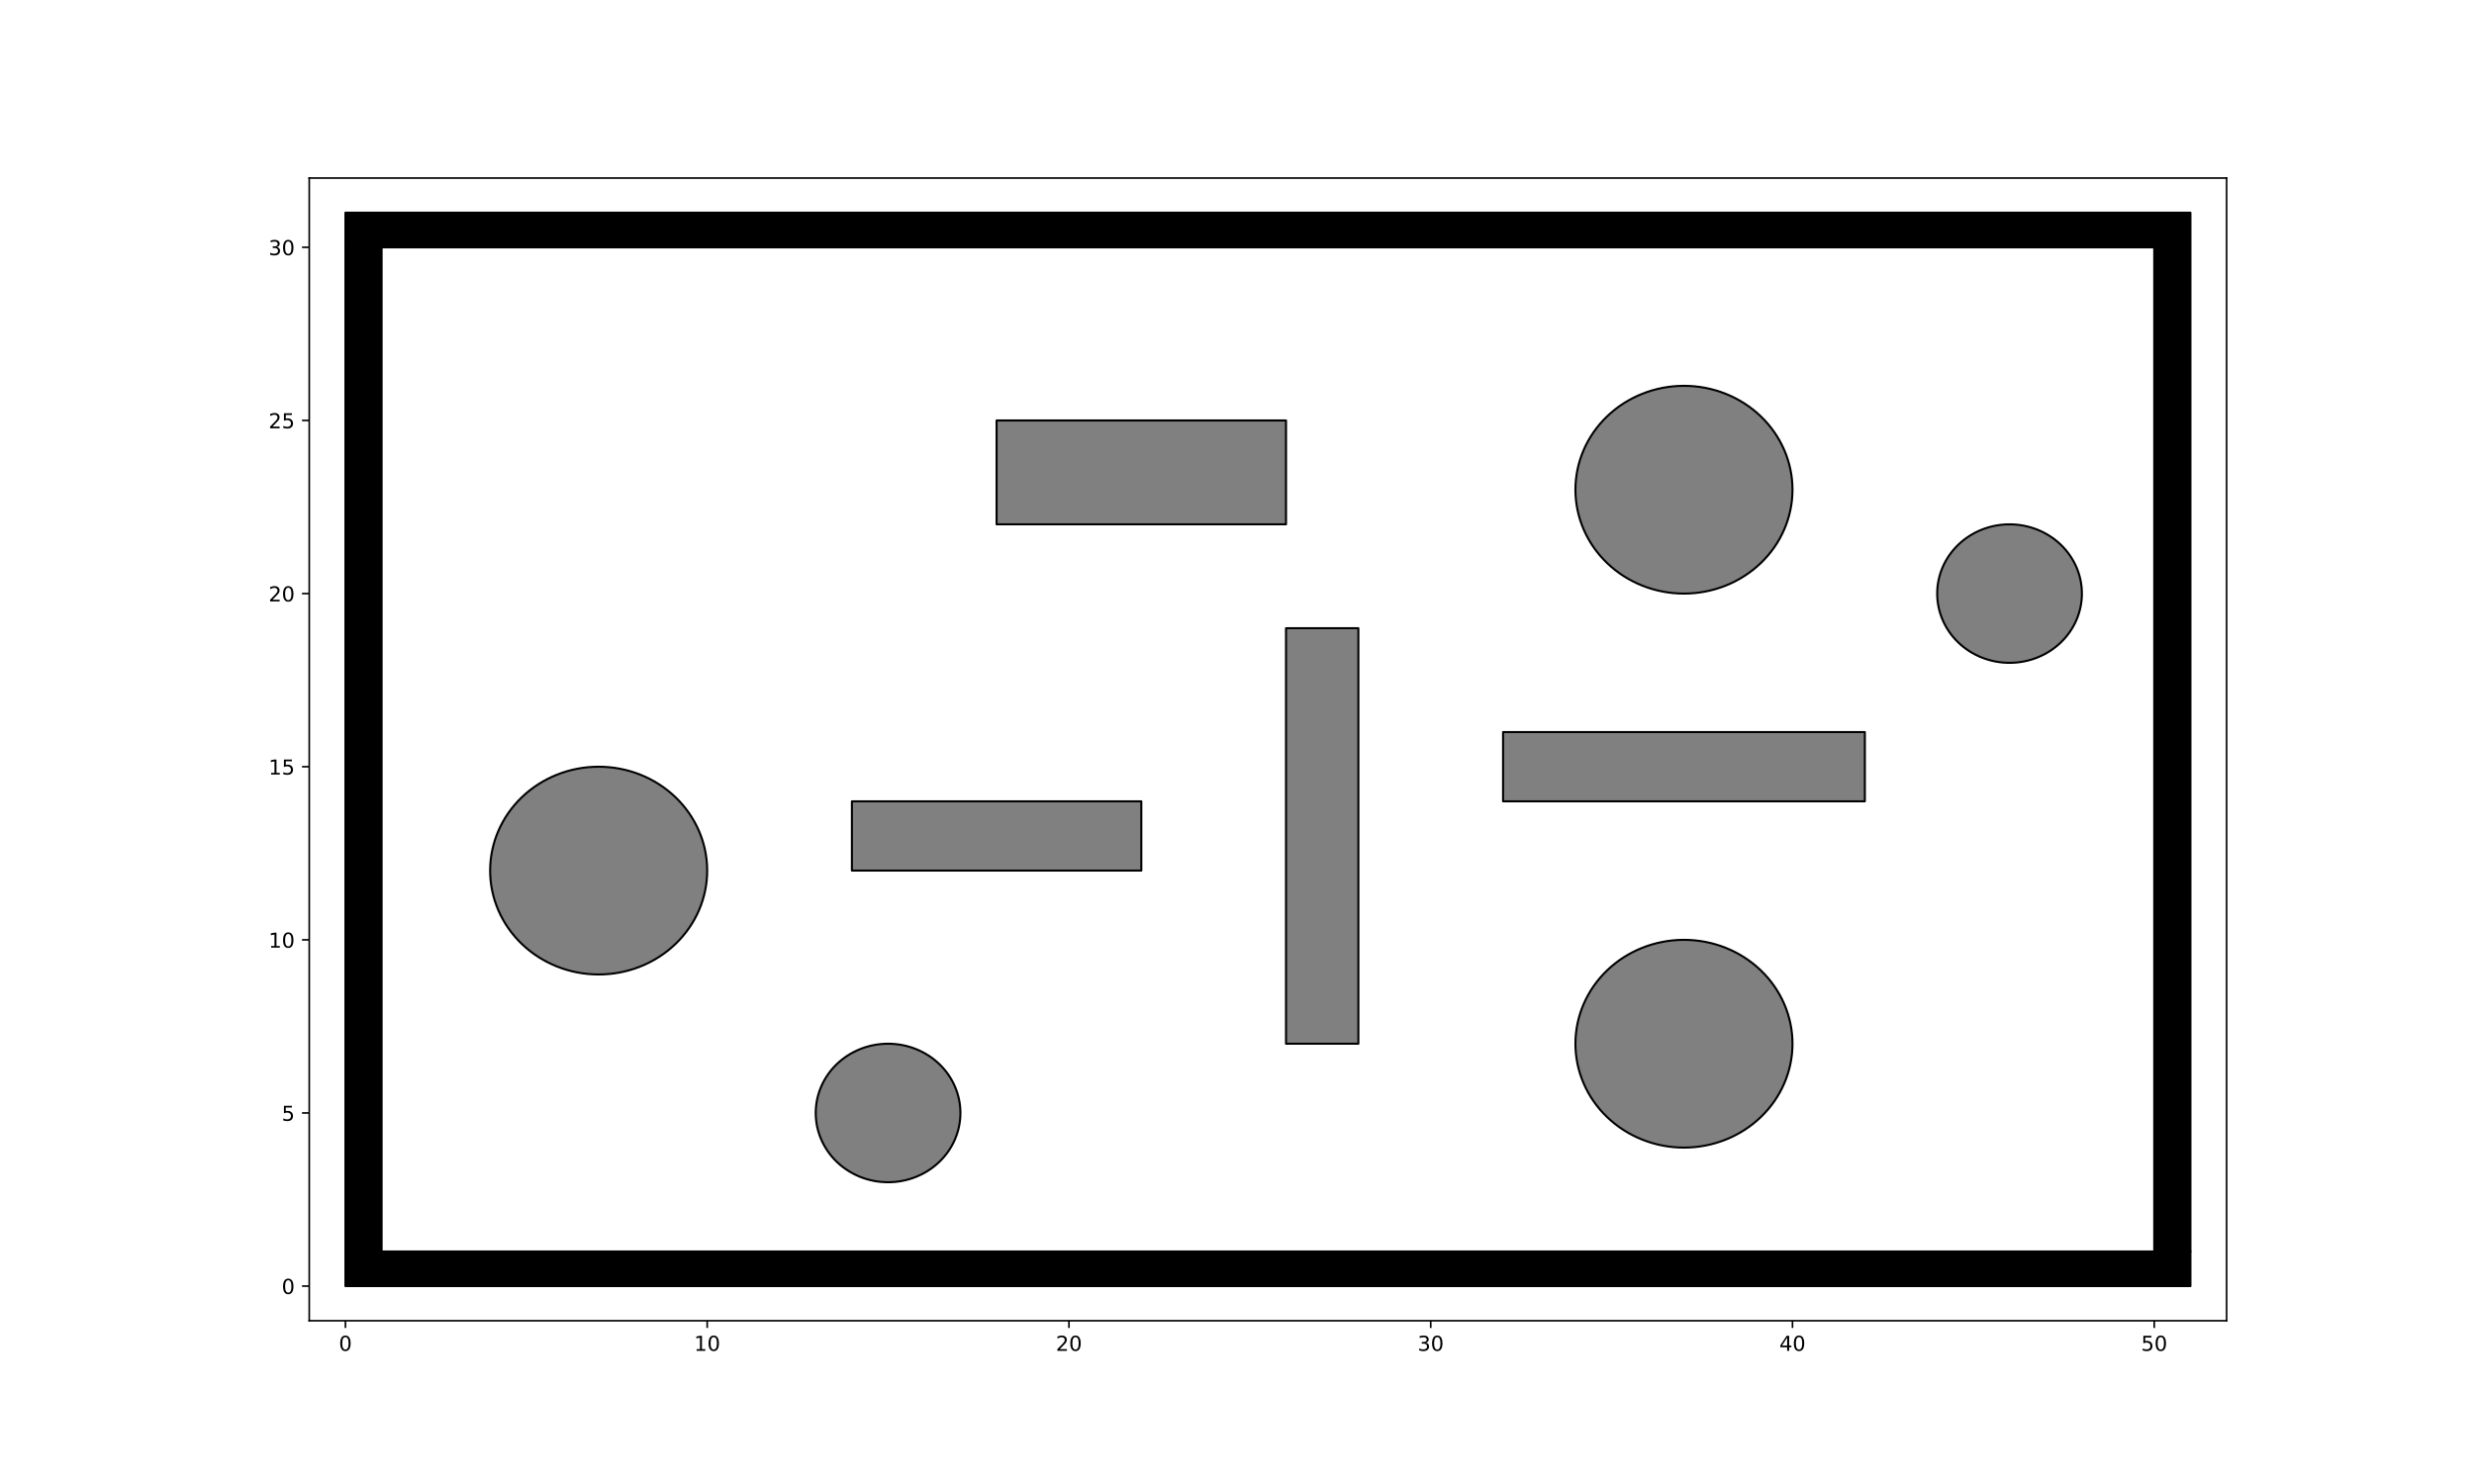 <?xml version="1.0" encoding="utf-8" standalone="no"?>
<!DOCTYPE svg PUBLIC "-//W3C//DTD SVG 1.1//EN"
  "http://www.w3.org/Graphics/SVG/1.1/DTD/svg11.dtd">
<!-- Created with matplotlib (https://matplotlib.org/) -->
<svg height="720pt" version="1.1" viewBox="0 0 1200.024 720" width="1200.024pt" xmlns="http://www.w3.org/2000/svg" xmlns:xlink="http://www.w3.org/1999/xlink">
 <defs>
  <style type="text/css">
*{stroke-linecap:butt;stroke-linejoin:round;}
  </style>
 </defs>
 <g id="figure_1">
  <g id="patch_1">
   <path d="M 0 720 
L 1200.024 720 
L 1200.024 0 
L 0 0 
z
" style="fill:#ffffff;"/>
  </g>
  <g id="axes_1">
   <g id="patch_2">
    <path d="M 150.003 640.8 
L 1080.022 640.8 
L 1080.022 86.4 
L 150.003 86.4 
z
" style="fill:#ffffff;"/>
   </g>
   <g id="patch_3">
    <path clip-path="url(#p988e0e3cc0)" d="M 167.551 624 
L 185.098 624 
L 185.098 120 
L 167.551 120 
z
" style="stroke:#000000;stroke-linejoin:miter;"/>
   </g>
   <g id="patch_4">
    <path clip-path="url(#p988e0e3cc0)" d="M 167.551 120 
L 1044.927 120 
L 1044.927 103.2 
L 167.551 103.2 
z
" style="stroke:#000000;stroke-linejoin:miter;"/>
   </g>
   <g id="patch_5">
    <path clip-path="url(#p988e0e3cc0)" d="M 185.098 624 
L 1062.474 624 
L 1062.474 607.2 
L 185.098 607.2 
z
" style="stroke:#000000;stroke-linejoin:miter;"/>
   </g>
   <g id="patch_6">
    <path clip-path="url(#p988e0e3cc0)" d="M 1044.927 607.2 
L 1062.474 607.2 
L 1062.474 103.2 
L 1044.927 103.2 
z
" style="stroke:#000000;stroke-linejoin:miter;"/>
   </g>
   <g id="patch_7">
    <path clip-path="url(#p988e0e3cc0)" d="M 413.216 422.4 
L 553.596 422.4 
L 553.596 388.8 
L 413.216 388.8 
z
" style="fill:#808080;stroke:#000000;stroke-linejoin:miter;"/>
   </g>
   <g id="patch_8">
    <path clip-path="url(#p988e0e3cc0)" d="M 483.406 254.4 
L 623.786 254.4 
L 623.786 204 
L 483.406 204 
z
" style="fill:#808080;stroke:#000000;stroke-linejoin:miter;"/>
   </g>
   <g id="patch_9">
    <path clip-path="url(#p988e0e3cc0)" d="M 623.786 506.4 
L 658.881 506.4 
L 658.881 304.8 
L 623.786 304.8 
z
" style="fill:#808080;stroke:#000000;stroke-linejoin:miter;"/>
   </g>
   <g id="patch_10">
    <path clip-path="url(#p988e0e3cc0)" d="M 729.071 388.8 
L 904.546 388.8 
L 904.546 355.2 
L 729.071 355.2 
z
" style="fill:#808080;stroke:#000000;stroke-linejoin:miter;"/>
   </g>
   <g id="patch_11">
    <path clip-path="url(#p988e0e3cc0)" d="M 290.383 472.8 
C 304.344 472.8 317.735 467.49 327.607 458.038 
C 337.479 448.587 343.026 435.766 343.026 422.4 
C 343.026 409.034 337.479 396.213 327.607 386.762 
C 317.735 377.31 304.344 372 290.383 372 
C 276.422 372 263.031 377.31 253.159 386.762 
C 243.287 396.213 237.741 409.034 237.741 422.4 
C 237.741 435.766 243.287 448.587 253.159 458.038 
C 263.031 467.49 276.422 472.8 290.383 472.8 
z
" style="fill:#808080;stroke:#000000;stroke-linejoin:miter;"/>
   </g>
   <g id="patch_12">
    <path clip-path="url(#p988e0e3cc0)" d="M 974.736 321.6 
C 984.044 321.6 992.971 318.06 999.552 311.759 
C 1006.134 305.458 1009.832 296.911 1009.832 288 
C 1009.832 279.089 1006.134 270.542 999.552 264.241 
C 992.971 257.94 984.044 254.4 974.736 254.4 
C 965.429 254.4 956.502 257.94 949.921 264.241 
C 943.339 270.542 939.641 279.089 939.641 288 
C 939.641 296.911 943.339 305.458 949.921 311.759 
C 956.502 318.06 965.429 321.6 974.736 321.6 
z
" style="fill:#808080;stroke:#000000;stroke-linejoin:miter;"/>
   </g>
   <g id="patch_13">
    <path clip-path="url(#p988e0e3cc0)" d="M 430.763 573.6 
C 440.071 573.6 448.998 570.06 455.579 563.759 
C 462.161 557.458 465.858 548.911 465.858 540 
C 465.858 531.089 462.161 522.542 455.579 516.241 
C 448.998 509.94 440.071 506.4 430.763 506.4 
C 421.456 506.4 412.529 509.94 405.947 516.241 
C 399.366 522.542 395.668 531.089 395.668 540 
C 395.668 548.911 399.366 557.458 405.947 563.759 
C 412.529 570.06 421.456 573.6 430.763 573.6 
z
" style="fill:#808080;stroke:#000000;stroke-linejoin:miter;"/>
   </g>
   <g id="patch_14">
    <path clip-path="url(#p988e0e3cc0)" d="M 816.809 556.8 
C 830.77 556.8 844.161 551.49 854.033 542.038 
C 863.905 532.587 869.451 519.766 869.451 506.4 
C 869.451 493.034 863.905 480.213 854.033 470.762 
C 844.161 461.31 830.77 456 816.809 456 
C 802.848 456 789.457 461.31 779.585 470.762 
C 769.713 480.213 764.166 493.034 764.166 506.4 
C 764.166 519.766 769.713 532.587 779.585 542.038 
C 789.457 551.49 802.848 556.8 816.809 556.8 
z
" style="fill:#808080;stroke:#000000;stroke-linejoin:miter;"/>
   </g>
   <g id="patch_15">
    <path clip-path="url(#p988e0e3cc0)" d="M 816.809 288 
C 830.77 288 844.161 282.69 854.033 273.238 
C 863.905 263.787 869.451 250.966 869.451 237.6 
C 869.451 224.234 863.905 211.413 854.033 201.962 
C 844.161 192.51 830.77 187.2 816.809 187.2 
C 802.848 187.2 789.457 192.51 779.585 201.962 
C 769.713 211.413 764.166 224.234 764.166 237.6 
C 764.166 250.966 769.713 263.787 779.585 273.238 
C 789.457 282.69 802.848 288 816.809 288 
z
" style="fill:#808080;stroke:#000000;stroke-linejoin:miter;"/>
   </g>
   <g id="matplotlib.axis_1">
    <g id="xtick_1">
     <g id="line2d_1">
      <defs>
       <path d="M 0 0 
L 0 3.5 
" id="m8af45537cd" style="stroke:#000000;stroke-width:0.8;"/>
      </defs>
      <g>
       <use style="stroke:#000000;stroke-width:0.8;" x="167.551" xlink:href="#m8af45537cd" y="640.8"/>
      </g>
     </g>
     <g id="text_1">
      <!-- 0 -->
      <defs>
       <path d="M 31.781 66.406 
Q 24.172 66.406 20.328 58.906 
Q 16.5 51.422 16.5 36.375 
Q 16.5 21.391 20.328 13.891 
Q 24.172 6.391 31.781 6.391 
Q 39.453 6.391 43.281 13.891 
Q 47.125 21.391 47.125 36.375 
Q 47.125 51.422 43.281 58.906 
Q 39.453 66.406 31.781 66.406 
z
M 31.781 74.219 
Q 44.047 74.219 50.516 64.516 
Q 56.984 54.828 56.984 36.375 
Q 56.984 17.969 50.516 8.266 
Q 44.047 -1.422 31.781 -1.422 
Q 19.531 -1.422 13.062 8.266 
Q 6.594 17.969 6.594 36.375 
Q 6.594 54.828 13.062 64.516 
Q 19.531 74.219 31.781 74.219 
z
" id="DejaVuSans-48"/>
      </defs>
      <g transform="translate(164.369 655.398)scale(0.1 -0.1)">
       <use xlink:href="#DejaVuSans-48"/>
      </g>
     </g>
    </g>
    <g id="xtick_2">
     <g id="line2d_2">
      <g>
       <use style="stroke:#000000;stroke-width:0.8;" x="343.026" xlink:href="#m8af45537cd" y="640.8"/>
      </g>
     </g>
     <g id="text_2">
      <!-- 10 -->
      <defs>
       <path d="M 12.406 8.297 
L 28.516 8.297 
L 28.516 63.922 
L 10.984 60.406 
L 10.984 69.391 
L 28.422 72.906 
L 38.281 72.906 
L 38.281 8.297 
L 54.391 8.297 
L 54.391 0 
L 12.406 0 
z
" id="DejaVuSans-49"/>
      </defs>
      <g transform="translate(336.663 655.398)scale(0.1 -0.1)">
       <use xlink:href="#DejaVuSans-49"/>
       <use x="63.623" xlink:href="#DejaVuSans-48"/>
      </g>
     </g>
    </g>
    <g id="xtick_3">
     <g id="line2d_3">
      <g>
       <use style="stroke:#000000;stroke-width:0.8;" x="518.501" xlink:href="#m8af45537cd" y="640.8"/>
      </g>
     </g>
     <g id="text_3">
      <!-- 20 -->
      <defs>
       <path d="M 19.188 8.297 
L 53.609 8.297 
L 53.609 0 
L 7.328 0 
L 7.328 8.297 
Q 12.938 14.109 22.625 23.891 
Q 32.328 33.688 34.812 36.531 
Q 39.547 41.844 41.422 45.531 
Q 43.312 49.219 43.312 52.781 
Q 43.312 58.594 39.234 62.25 
Q 35.156 65.922 28.609 65.922 
Q 23.969 65.922 18.812 64.312 
Q 13.672 62.703 7.812 59.422 
L 7.812 69.391 
Q 13.766 71.781 18.938 73 
Q 24.125 74.219 28.422 74.219 
Q 39.75 74.219 46.484 68.547 
Q 53.219 62.891 53.219 53.422 
Q 53.219 48.922 51.531 44.891 
Q 49.859 40.875 45.406 35.406 
Q 44.188 33.984 37.641 27.219 
Q 31.109 20.453 19.188 8.297 
z
" id="DejaVuSans-50"/>
      </defs>
      <g transform="translate(512.138 655.398)scale(0.1 -0.1)">
       <use xlink:href="#DejaVuSans-50"/>
       <use x="63.623" xlink:href="#DejaVuSans-48"/>
      </g>
     </g>
    </g>
    <g id="xtick_4">
     <g id="line2d_4">
      <g>
       <use style="stroke:#000000;stroke-width:0.8;" x="693.976" xlink:href="#m8af45537cd" y="640.8"/>
      </g>
     </g>
     <g id="text_4">
      <!-- 30 -->
      <defs>
       <path d="M 40.578 39.312 
Q 47.656 37.797 51.625 33 
Q 55.609 28.219 55.609 21.188 
Q 55.609 10.406 48.188 4.484 
Q 40.766 -1.422 27.094 -1.422 
Q 22.516 -1.422 17.656 -0.516 
Q 12.797 0.391 7.625 2.203 
L 7.625 11.719 
Q 11.719 9.328 16.594 8.109 
Q 21.484 6.891 26.812 6.891 
Q 36.078 6.891 40.938 10.547 
Q 45.797 14.203 45.797 21.188 
Q 45.797 27.641 41.281 31.266 
Q 36.766 34.906 28.719 34.906 
L 20.219 34.906 
L 20.219 43.016 
L 29.109 43.016 
Q 36.375 43.016 40.234 45.922 
Q 44.094 48.828 44.094 54.297 
Q 44.094 59.906 40.109 62.906 
Q 36.141 65.922 28.719 65.922 
Q 24.656 65.922 20.016 65.031 
Q 15.375 64.156 9.812 62.312 
L 9.812 71.094 
Q 15.438 72.656 20.344 73.438 
Q 25.25 74.219 29.594 74.219 
Q 40.828 74.219 47.359 69.109 
Q 53.906 64.016 53.906 55.328 
Q 53.906 49.266 50.438 45.094 
Q 46.969 40.922 40.578 39.312 
z
" id="DejaVuSans-51"/>
      </defs>
      <g transform="translate(687.614 655.398)scale(0.1 -0.1)">
       <use xlink:href="#DejaVuSans-51"/>
       <use x="63.623" xlink:href="#DejaVuSans-48"/>
      </g>
     </g>
    </g>
    <g id="xtick_5">
     <g id="line2d_5">
      <g>
       <use style="stroke:#000000;stroke-width:0.8;" x="869.451" xlink:href="#m8af45537cd" y="640.8"/>
      </g>
     </g>
     <g id="text_5">
      <!-- 40 -->
      <defs>
       <path d="M 37.797 64.312 
L 12.891 25.391 
L 37.797 25.391 
z
M 35.203 72.906 
L 47.609 72.906 
L 47.609 25.391 
L 58.016 25.391 
L 58.016 17.188 
L 47.609 17.188 
L 47.609 0 
L 37.797 0 
L 37.797 17.188 
L 4.891 17.188 
L 4.891 26.703 
z
" id="DejaVuSans-52"/>
      </defs>
      <g transform="translate(863.089 655.398)scale(0.1 -0.1)">
       <use xlink:href="#DejaVuSans-52"/>
       <use x="63.623" xlink:href="#DejaVuSans-48"/>
      </g>
     </g>
    </g>
    <g id="xtick_6">
     <g id="line2d_6">
      <g>
       <use style="stroke:#000000;stroke-width:0.8;" x="1044.927" xlink:href="#m8af45537cd" y="640.8"/>
      </g>
     </g>
     <g id="text_6">
      <!-- 50 -->
      <defs>
       <path d="M 10.797 72.906 
L 49.516 72.906 
L 49.516 64.594 
L 19.828 64.594 
L 19.828 46.734 
Q 21.969 47.469 24.109 47.828 
Q 26.266 48.188 28.422 48.188 
Q 40.625 48.188 47.75 41.5 
Q 54.891 34.812 54.891 23.391 
Q 54.891 11.625 47.562 5.094 
Q 40.234 -1.422 26.906 -1.422 
Q 22.312 -1.422 17.547 -0.641 
Q 12.797 0.141 7.719 1.703 
L 7.719 11.625 
Q 12.109 9.234 16.797 8.062 
Q 21.484 6.891 26.703 6.891 
Q 35.156 6.891 40.078 11.328 
Q 45.016 15.766 45.016 23.391 
Q 45.016 31 40.078 35.438 
Q 35.156 39.891 26.703 39.891 
Q 22.75 39.891 18.812 39.016 
Q 14.891 38.141 10.797 36.281 
z
" id="DejaVuSans-53"/>
      </defs>
      <g transform="translate(1038.564 655.398)scale(0.1 -0.1)">
       <use xlink:href="#DejaVuSans-53"/>
       <use x="63.623" xlink:href="#DejaVuSans-48"/>
      </g>
     </g>
    </g>
   </g>
   <g id="matplotlib.axis_2">
    <g id="ytick_1">
     <g id="line2d_7">
      <defs>
       <path d="M 0 0 
L -3.5 0 
" id="me650c27d9a" style="stroke:#000000;stroke-width:0.8;"/>
      </defs>
      <g>
       <use style="stroke:#000000;stroke-width:0.8;" x="150.003" xlink:href="#me650c27d9a" y="624"/>
      </g>
     </g>
     <g id="text_7">
      <!-- 0 -->
      <g transform="translate(136.641 627.799)scale(0.1 -0.1)">
       <use xlink:href="#DejaVuSans-48"/>
      </g>
     </g>
    </g>
    <g id="ytick_2">
     <g id="line2d_8">
      <g>
       <use style="stroke:#000000;stroke-width:0.8;" x="150.003" xlink:href="#me650c27d9a" y="540"/>
      </g>
     </g>
     <g id="text_8">
      <!-- 5 -->
      <g transform="translate(136.641 543.799)scale(0.1 -0.1)">
       <use xlink:href="#DejaVuSans-53"/>
      </g>
     </g>
    </g>
    <g id="ytick_3">
     <g id="line2d_9">
      <g>
       <use style="stroke:#000000;stroke-width:0.8;" x="150.003" xlink:href="#me650c27d9a" y="456"/>
      </g>
     </g>
     <g id="text_9">
      <!-- 10 -->
      <g transform="translate(130.278 459.799)scale(0.1 -0.1)">
       <use xlink:href="#DejaVuSans-49"/>
       <use x="63.623" xlink:href="#DejaVuSans-48"/>
      </g>
     </g>
    </g>
    <g id="ytick_4">
     <g id="line2d_10">
      <g>
       <use style="stroke:#000000;stroke-width:0.8;" x="150.003" xlink:href="#me650c27d9a" y="372"/>
      </g>
     </g>
     <g id="text_10">
      <!-- 15 -->
      <g transform="translate(130.278 375.799)scale(0.1 -0.1)">
       <use xlink:href="#DejaVuSans-49"/>
       <use x="63.623" xlink:href="#DejaVuSans-53"/>
      </g>
     </g>
    </g>
    <g id="ytick_5">
     <g id="line2d_11">
      <g>
       <use style="stroke:#000000;stroke-width:0.8;" x="150.003" xlink:href="#me650c27d9a" y="288"/>
      </g>
     </g>
     <g id="text_11">
      <!-- 20 -->
      <g transform="translate(130.278 291.799)scale(0.1 -0.1)">
       <use xlink:href="#DejaVuSans-50"/>
       <use x="63.623" xlink:href="#DejaVuSans-48"/>
      </g>
     </g>
    </g>
    <g id="ytick_6">
     <g id="line2d_12">
      <g>
       <use style="stroke:#000000;stroke-width:0.8;" x="150.003" xlink:href="#me650c27d9a" y="204"/>
      </g>
     </g>
     <g id="text_12">
      <!-- 25 -->
      <g transform="translate(130.278 207.799)scale(0.1 -0.1)">
       <use xlink:href="#DejaVuSans-50"/>
       <use x="63.623" xlink:href="#DejaVuSans-53"/>
      </g>
     </g>
    </g>
    <g id="ytick_7">
     <g id="line2d_13">
      <g>
       <use style="stroke:#000000;stroke-width:0.8;" x="150.003" xlink:href="#me650c27d9a" y="120"/>
      </g>
     </g>
     <g id="text_13">
      <!-- 30 -->
      <g transform="translate(130.278 123.799)scale(0.1 -0.1)">
       <use xlink:href="#DejaVuSans-51"/>
       <use x="63.623" xlink:href="#DejaVuSans-48"/>
      </g>
     </g>
    </g>
   </g>
   <g id="patch_16">
    <path d="M 150.003 640.8 
L 150.003 86.4 
" style="fill:none;stroke:#000000;stroke-linecap:square;stroke-linejoin:miter;stroke-width:0.8;"/>
   </g>
   <g id="patch_17">
    <path d="M 1080.022 640.8 
L 1080.022 86.4 
" style="fill:none;stroke:#000000;stroke-linecap:square;stroke-linejoin:miter;stroke-width:0.8;"/>
   </g>
   <g id="patch_18">
    <path d="M 150.003 640.8 
L 1080.022 640.8 
" style="fill:none;stroke:#000000;stroke-linecap:square;stroke-linejoin:miter;stroke-width:0.8;"/>
   </g>
   <g id="patch_19">
    <path d="M 150.003 86.4 
L 1080.022 86.4 
" style="fill:none;stroke:#000000;stroke-linecap:square;stroke-linejoin:miter;stroke-width:0.8;"/>
   </g>
  </g>
 </g>
 <defs>
  <clipPath id="p988e0e3cc0">
   <rect height="554.4" width="930.019" x="150.003" y="86.4"/>
  </clipPath>
 </defs>
</svg>
